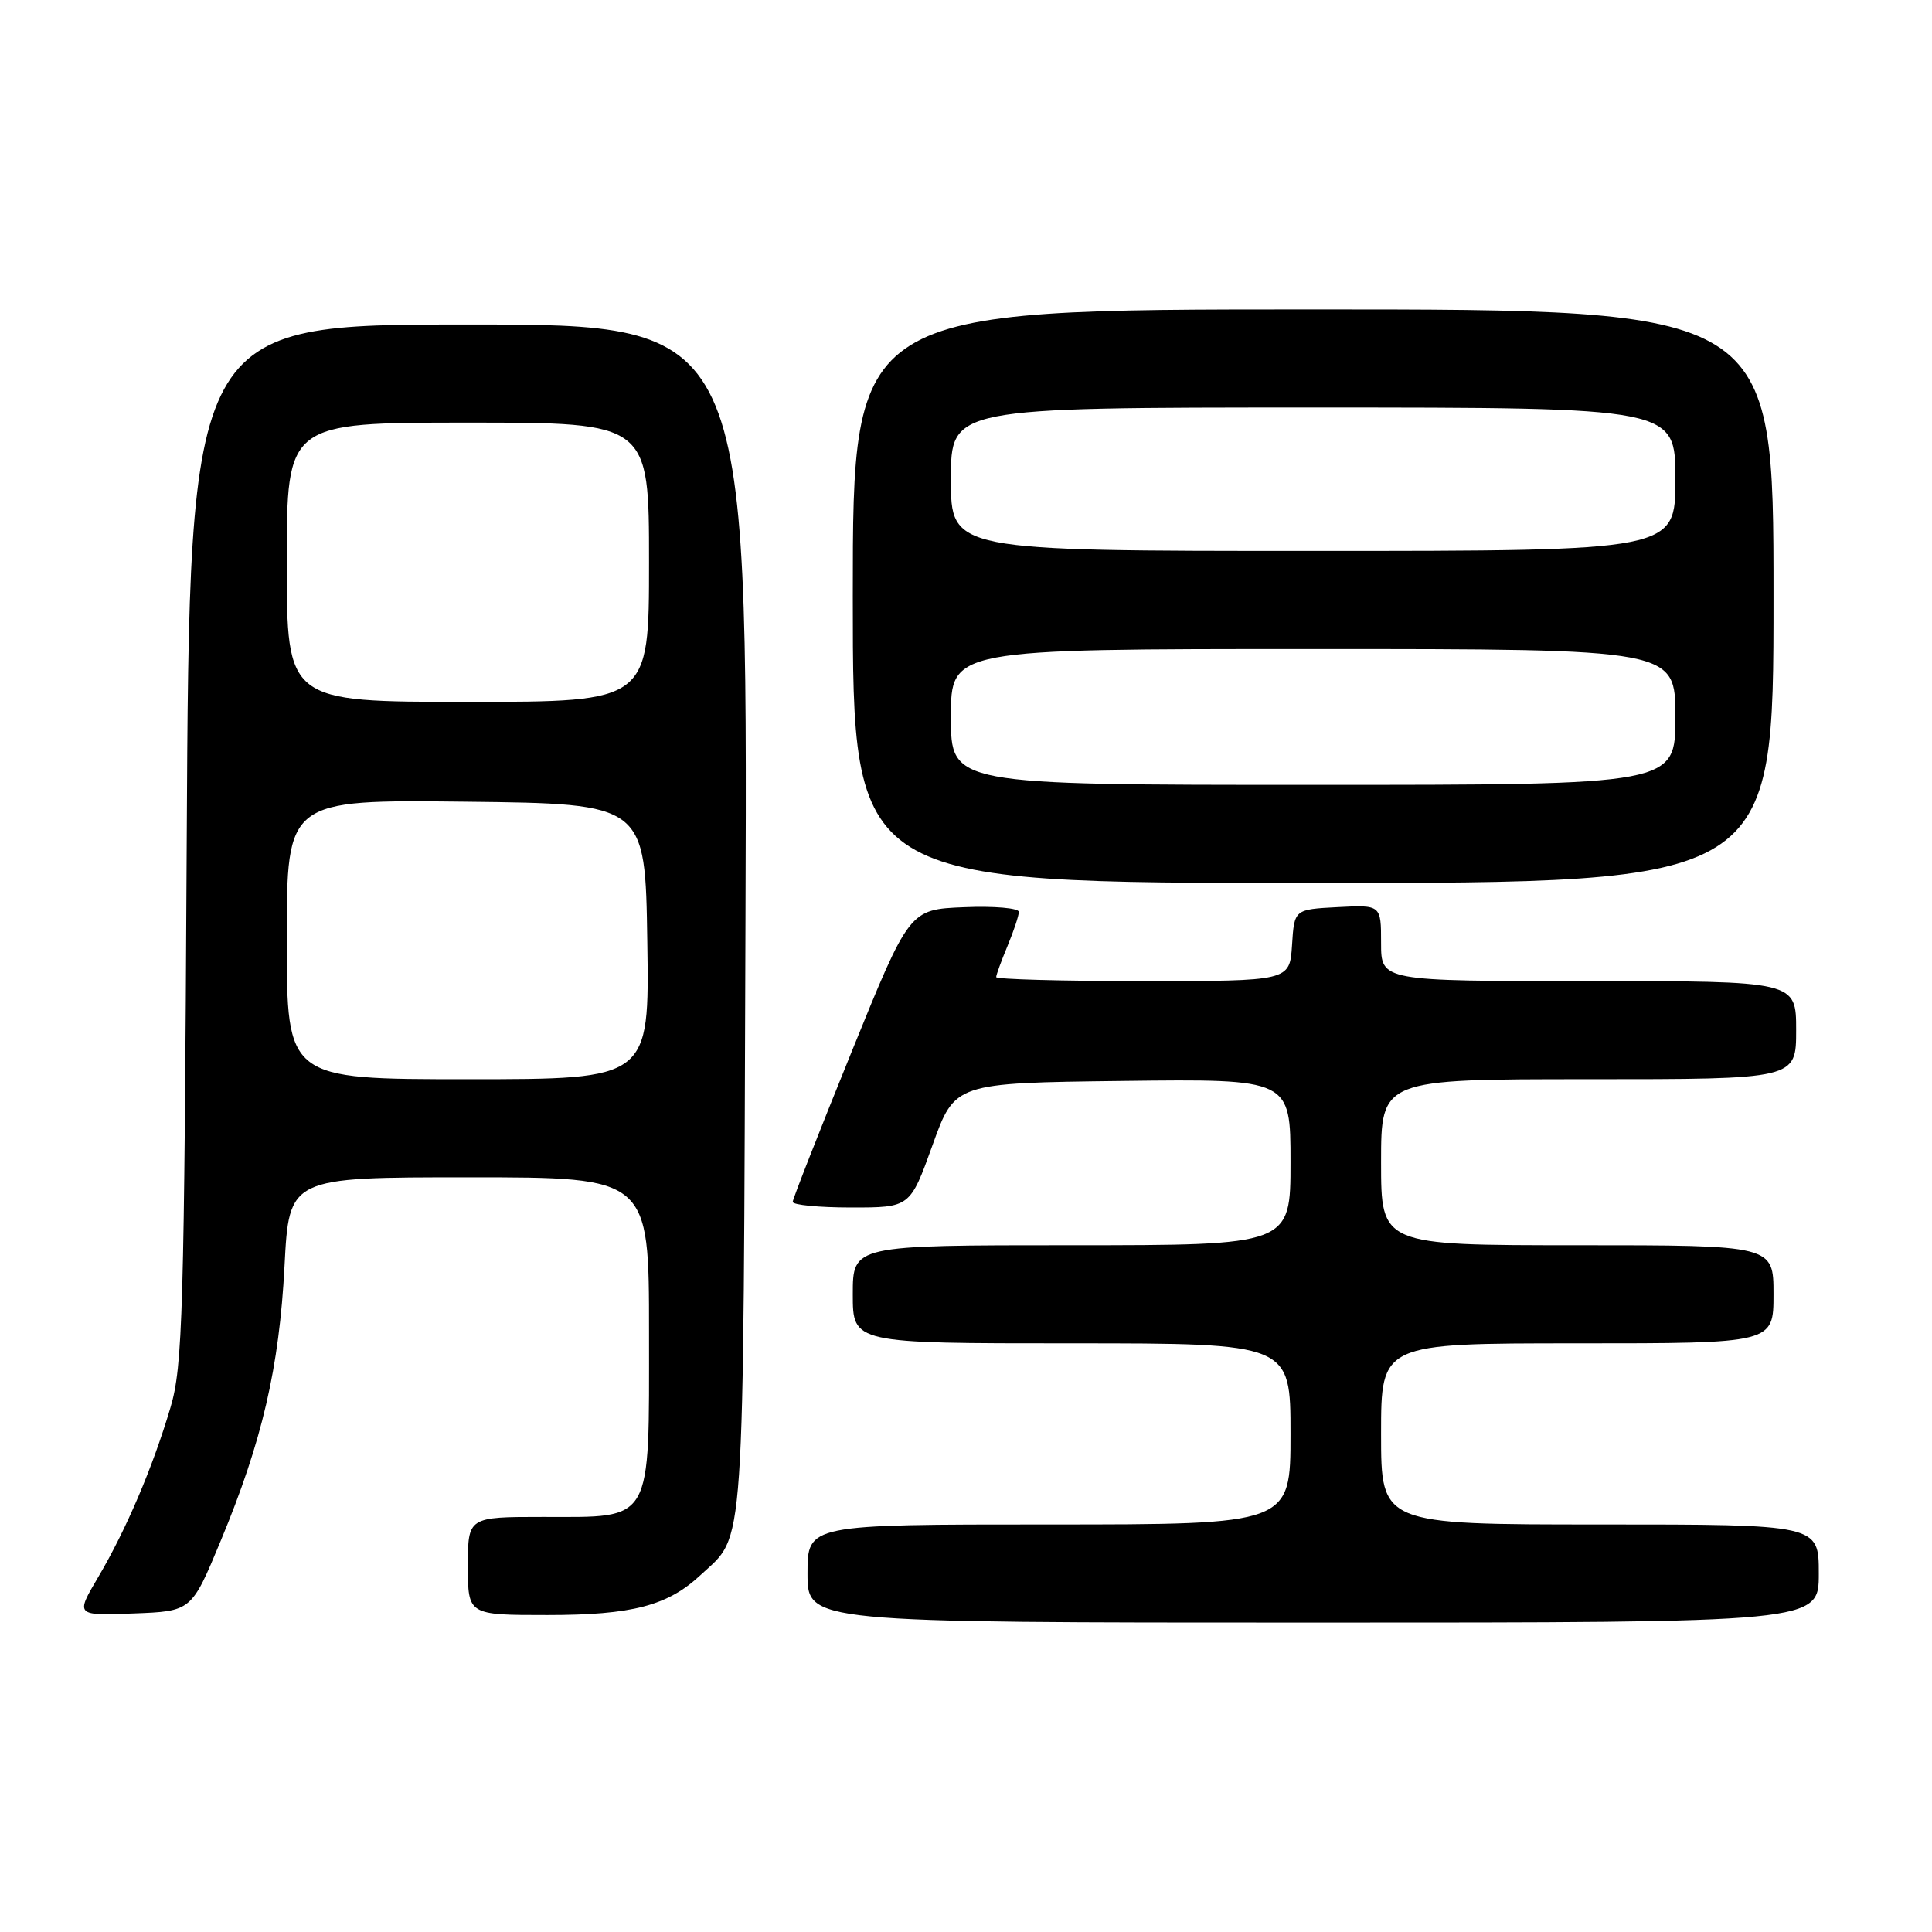 <?xml version="1.0" encoding="UTF-8" standalone="no"?>
<!DOCTYPE svg PUBLIC "-//W3C//DTD SVG 1.1//EN" "http://www.w3.org/Graphics/SVG/1.1/DTD/svg11.dtd" >
<svg xmlns="http://www.w3.org/2000/svg" xmlns:xlink="http://www.w3.org/1999/xlink" version="1.1" viewBox="0 0 256 256">
 <g >
 <path fill="currentColor"
d=" M 241.00 208.50 C 241.00 202.00 241.00 202.00 212.00 202.00 C 183.00 202.00 183.00 202.00 183.00 190.00 C 183.00 178.00 183.00 178.00 209.00 178.00 C 235.00 178.00 235.00 178.00 235.00 171.50 C 235.00 165.00 235.00 165.00 209.00 165.00 C 183.00 165.00 183.00 165.00 183.00 154.00 C 183.00 143.00 183.00 143.00 210.50 143.00 C 238.00 143.00 238.00 143.00 238.00 136.50 C 238.00 130.00 238.00 130.00 210.50 130.00 C 183.00 130.00 183.00 130.00 183.00 124.95 C 183.00 119.90 183.00 119.90 177.25 120.20 C 171.50 120.50 171.50 120.50 171.20 125.25 C 170.89 130.00 170.89 130.00 151.45 130.00 C 140.75 130.00 132.00 129.76 132.00 129.47 C 132.00 129.18 132.68 127.32 133.50 125.35 C 134.32 123.37 135.00 121.34 135.00 120.83 C 135.00 120.33 131.74 120.04 127.75 120.21 C 120.50 120.50 120.50 120.50 112.79 139.50 C 108.55 149.95 105.06 158.84 105.04 159.25 C 105.02 159.66 108.51 160.00 112.80 160.00 C 120.59 160.00 120.59 160.00 123.56 151.75 C 126.52 143.50 126.52 143.50 148.76 143.23 C 171.00 142.96 171.00 142.96 171.00 153.98 C 171.00 165.00 171.00 165.00 142.00 165.00 C 113.00 165.00 113.00 165.00 113.00 171.50 C 113.00 178.00 113.00 178.00 142.00 178.00 C 171.00 178.00 171.00 178.00 171.00 190.00 C 171.00 202.00 171.00 202.00 139.00 202.00 C 107.00 202.00 107.00 202.00 107.00 208.50 C 107.00 215.00 107.00 215.00 174.00 215.00 C 241.00 215.00 241.00 215.00 241.00 208.50 Z  M 29.24 204.18 C 34.74 190.96 37.00 181.24 37.70 167.75 C 38.31 156.00 38.31 156.00 62.15 156.00 C 86.00 156.00 86.00 156.00 86.00 176.50 C 86.00 202.08 86.61 201.00 72.00 201.00 C 62.00 201.00 62.00 201.00 62.00 207.50 C 62.00 214.00 62.00 214.00 72.53 214.00 C 83.77 214.00 88.47 212.77 92.83 208.70 C 98.79 203.14 98.47 207.69 98.78 121.75 C 99.06 43.00 99.06 43.00 62.08 43.00 C 25.10 43.00 25.10 43.00 24.74 111.75 C 24.41 174.16 24.21 181.05 22.59 186.50 C 20.23 194.46 16.72 202.69 13.02 208.96 C 10.00 214.08 10.00 214.08 17.68 213.79 C 25.37 213.50 25.37 213.50 29.24 204.18 Z  M 235.00 79.00 C 235.00 41.00 235.00 41.00 174.00 41.00 C 113.00 41.00 113.00 41.00 113.00 79.00 C 113.00 117.00 113.00 117.00 174.00 117.00 C 235.00 117.00 235.00 117.00 235.00 79.00 Z  M 38.00 124.48 C 38.00 105.96 38.00 105.96 61.75 106.23 C 85.50 106.50 85.50 106.50 85.77 124.75 C 86.05 143.00 86.05 143.00 62.02 143.00 C 38.00 143.00 38.00 143.00 38.00 124.48 Z  M 38.00 74.50 C 38.00 56.00 38.00 56.00 62.00 56.00 C 86.00 56.00 86.00 56.00 86.00 74.50 C 86.00 93.00 86.00 93.00 62.00 93.00 C 38.00 93.00 38.00 93.00 38.00 74.50 Z  M 126.00 95.00 C 126.00 86.00 126.00 86.00 174.00 86.00 C 222.00 86.00 222.00 86.00 222.00 95.00 C 222.00 104.00 222.00 104.00 174.00 104.00 C 126.00 104.00 126.00 104.00 126.00 95.00 Z  M 126.00 63.50 C 126.00 54.00 126.00 54.00 174.00 54.00 C 222.00 54.00 222.00 54.00 222.00 63.50 C 222.00 73.00 222.00 73.00 174.00 73.00 C 126.00 73.00 126.00 73.00 126.00 63.50 Z "/>
</g>
</svg>